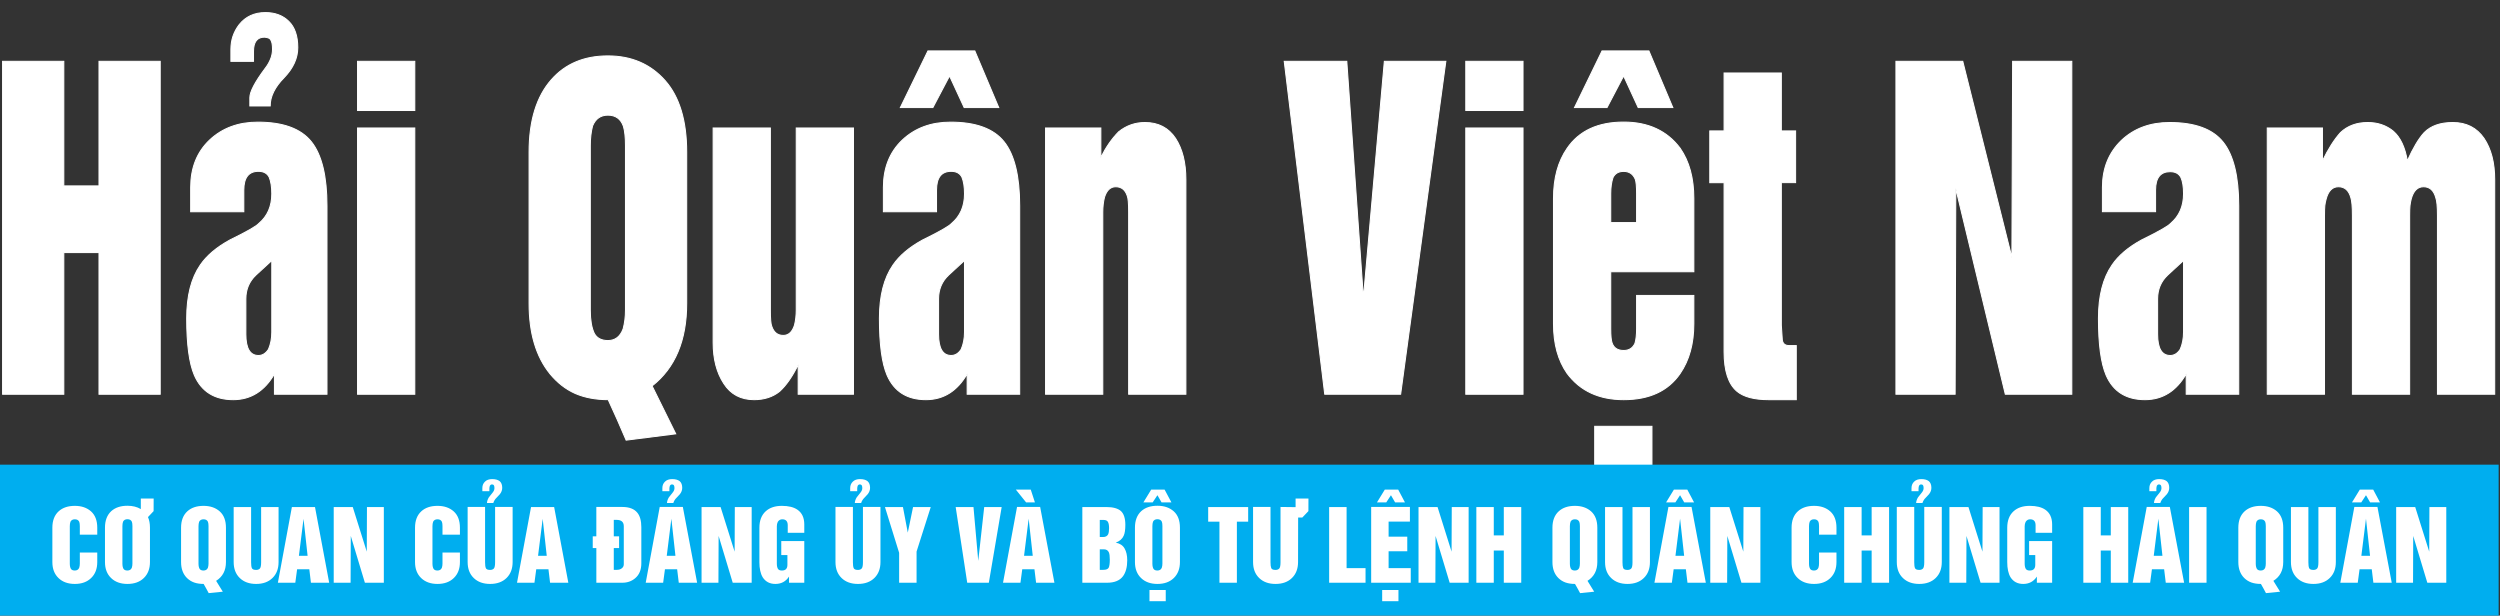 <svg width="199" height="49" viewBox="0 0 199 49" fill="none" xmlns="http://www.w3.org/2000/svg">
<rect x="0" y="0" width="199" height="49" fill="#333333" stroke="none"/>
<path d="M0.206 31.382V4.881H5.079V14.798H7.88V4.881H12.752V31.382H7.88V20.105H5.079V31.382H0.206Z" fill="white"/>
<path d="M0.206 31.382V4.881H5.079V14.798H7.88V4.881H12.752V31.382H7.88V20.105H5.079V31.382H0.206Z" stroke="white" stroke-width="0.083" stroke-miterlimit="2.613"/>
<path d="M19.888 8.436V7.772C19.888 7.308 20.294 6.534 21.105 5.445C21.281 5.223 21.425 4.977 21.533 4.715C21.637 4.464 21.691 4.196 21.692 3.925C21.692 3.565 21.648 3.322 21.555 3.184C21.506 3.057 21.339 2.98 21.052 2.957C20.47 2.957 20.179 3.333 20.179 4.085V4.881H18.38V3.925C18.38 3.19 18.6 2.537 19.041 1.962C19.553 1.321 20.25 1.001 21.127 1.001C21.89 1.001 22.512 1.233 22.984 1.697C23.46 2.161 23.703 2.858 23.703 3.786C23.703 4.627 23.341 5.423 22.618 6.175C21.877 6.926 21.506 7.678 21.506 8.435L19.888 8.436ZM21.635 20.735L20.364 21.902C19.835 22.404 19.57 23.035 19.57 23.787V26.606C19.57 27.733 19.905 28.298 20.572 28.298C20.893 28.298 21.158 28.131 21.37 27.805C21.546 27.402 21.635 26.948 21.635 26.44V20.735ZM26.027 31.382H21.846V29.757C21.057 31.128 19.958 31.813 18.565 31.813C17.066 31.813 16.034 31.161 15.469 29.862C15.063 28.905 14.861 27.402 14.861 25.351C14.861 23.555 15.222 22.139 15.945 21.095C16.453 20.349 17.237 19.685 18.296 19.104C19.641 18.447 20.413 18.004 20.607 17.783C21.29 17.209 21.635 16.423 21.635 15.428C21.635 14.87 21.564 14.428 21.427 14.102C21.268 13.792 20.982 13.637 20.572 13.637C19.796 13.637 19.407 14.135 19.407 15.13V16.855H15.178V14.925C15.178 13.361 15.681 12.101 16.682 11.15C17.692 10.2 18.971 9.724 20.523 9.724C22.534 9.724 23.954 10.243 24.788 11.288C25.612 12.322 26.027 14.024 26.027 16.396V31.382Z" fill="white"/>
<path d="M19.888 8.436V7.772C19.888 7.308 20.294 6.534 21.105 5.445C21.281 5.223 21.425 4.977 21.533 4.715C21.637 4.464 21.691 4.196 21.692 3.925C21.692 3.565 21.648 3.322 21.555 3.184C21.506 3.057 21.339 2.98 21.052 2.957C20.47 2.957 20.179 3.333 20.179 4.085V4.881H18.38V3.925C18.38 3.19 18.6 2.537 19.041 1.962C19.553 1.321 20.25 1.001 21.127 1.001C21.89 1.001 22.512 1.233 22.984 1.697C23.46 2.161 23.703 2.858 23.703 3.786C23.703 4.627 23.341 5.423 22.618 6.175C21.877 6.926 21.506 7.678 21.506 8.435L19.888 8.436ZM21.635 20.735L20.364 21.902C19.835 22.404 19.57 23.035 19.57 23.787V26.606C19.57 27.733 19.905 28.298 20.572 28.298C20.893 28.298 21.158 28.131 21.37 27.805C21.546 27.402 21.635 26.948 21.635 26.44V20.735ZM26.027 31.382H21.846V29.757C21.057 31.128 19.958 31.813 18.565 31.813C17.066 31.813 16.034 31.161 15.469 29.862C15.063 28.905 14.861 27.402 14.861 25.351C14.861 23.555 15.222 22.139 15.945 21.095C16.453 20.349 17.237 19.685 18.296 19.104C19.641 18.447 20.413 18.004 20.607 17.783C21.29 17.209 21.635 16.423 21.635 15.428C21.635 14.87 21.564 14.428 21.427 14.102C21.268 13.792 20.982 13.637 20.572 13.637C19.796 13.637 19.407 14.135 19.407 15.13V16.855H15.178V14.925C15.178 13.361 15.681 12.101 16.682 11.15C17.692 10.2 18.971 9.724 20.523 9.724C22.534 9.724 23.954 10.243 24.788 11.288C25.612 12.322 26.027 14.024 26.027 16.396V31.382Z" stroke="white" stroke-width="0.083" stroke-miterlimit="2.613"/>
<path d="M28.461 8.795V4.881H33.017V8.795H28.461ZM28.461 31.382V10.188H33.017V31.382H28.461Z" fill="white"/>
<path d="M28.461 8.795V4.881H33.017V8.795H28.461ZM28.461 31.382V10.188H33.017V31.382H28.461Z" stroke="white" stroke-width="0.083" stroke-miterlimit="2.613"/>
<path d="M42.115 24.151V12.112C42.115 9.613 42.705 7.689 43.887 6.346C44.999 5.08 46.498 4.45 48.39 4.45C50.26 4.45 51.777 5.102 52.941 6.412C54.088 7.711 54.661 9.613 54.661 12.112V24.152C54.661 27.092 53.744 29.282 51.905 30.719L53.788 34.533L49.841 35.036L49.122 33.377L48.412 31.813C47.425 31.813 46.547 31.647 45.792 31.321C45.034 30.984 44.364 30.464 43.782 29.757C42.67 28.386 42.115 26.517 42.115 24.151ZM46.988 11.586V24.688C46.988 25.478 47.094 26.098 47.306 26.54C47.512 26.915 47.874 27.109 48.39 27.109C48.968 27.109 49.374 26.794 49.603 26.175C49.727 25.71 49.788 25.213 49.788 24.688V11.586C49.788 10.945 49.735 10.431 49.625 10.055C49.418 9.464 49.003 9.165 48.39 9.165C47.808 9.165 47.403 9.453 47.169 10.022C47.05 10.486 46.988 11.006 46.988 11.586Z" fill="white"/>
<path d="M42.115 24.151V12.112C42.115 9.613 42.705 7.689 43.887 6.346C44.999 5.08 46.498 4.45 48.39 4.45C50.26 4.45 51.777 5.102 52.941 6.412C54.088 7.711 54.661 9.613 54.661 12.112V24.152C54.661 27.092 53.744 29.282 51.905 30.719L53.788 34.533L49.841 35.036L49.122 33.377L48.412 31.813C47.425 31.813 46.547 31.647 45.792 31.321C45.034 30.984 44.364 30.464 43.782 29.757C42.67 28.386 42.115 26.517 42.115 24.151ZM46.988 11.586V24.688C46.988 25.478 47.094 26.098 47.306 26.54C47.512 26.915 47.874 27.109 48.39 27.109C48.968 27.109 49.374 26.794 49.603 26.175C49.727 25.71 49.788 25.213 49.788 24.688V11.586C49.788 10.945 49.735 10.431 49.625 10.055C49.418 9.464 49.003 9.165 48.39 9.165C47.808 9.165 47.403 9.453 47.169 10.022C47.05 10.486 46.988 11.006 46.988 11.586Z" stroke="white" stroke-width="0.083" stroke-miterlimit="2.613"/>
<path d="M67.936 10.188V31.382H63.535V29.027C63.081 29.956 62.592 30.663 62.062 31.15C61.516 31.592 60.836 31.813 60.025 31.813C58.967 31.813 58.159 31.382 57.612 30.525C57.048 29.663 56.766 28.574 56.766 27.269V10.188H61.321V24.682C61.321 25.373 61.357 25.799 61.431 25.97C61.591 26.457 61.895 26.7 62.353 26.7C62.772 26.7 63.068 26.424 63.244 25.876C63.337 25.495 63.381 25.102 63.381 24.682V10.188H67.936Z" fill="white"/>
<path d="M67.936 10.188V31.382H63.535V29.027C63.081 29.956 62.592 30.663 62.062 31.15C61.516 31.592 60.836 31.813 60.025 31.813C58.967 31.813 58.159 31.382 57.612 30.525C57.048 29.663 56.766 28.574 56.766 27.269V10.188H61.321V24.682C61.321 25.373 61.357 25.799 61.431 25.97C61.591 26.457 61.895 26.7 62.353 26.7C62.772 26.7 63.068 26.424 63.244 25.876C63.337 25.495 63.381 25.102 63.381 24.682V10.188H67.936Z" stroke="white" stroke-width="0.083" stroke-miterlimit="2.613"/>
<path d="M76.774 20.735L75.504 21.902C74.975 22.404 74.71 23.035 74.71 23.787V26.606C74.71 27.733 75.046 28.297 75.712 28.297C76.034 28.297 76.298 28.131 76.51 27.805C76.686 27.401 76.775 26.948 76.775 26.44L76.774 20.735ZM71.668 8.563L73.864 4.052H77.595L79.5 8.563H76.748L75.584 6.042L74.256 8.563H71.668ZM81.167 31.382H76.986V29.757C76.197 31.128 75.099 31.813 73.705 31.813C72.206 31.813 71.174 31.161 70.609 29.861C70.203 28.905 70.001 27.401 70.001 25.351C70.001 23.554 70.362 22.139 71.085 21.094C71.593 20.348 72.377 19.685 73.436 19.104C74.781 18.447 75.553 18.004 75.747 17.783C76.43 17.209 76.775 16.423 76.775 15.428C76.775 14.87 76.704 14.428 76.567 14.101C76.408 13.792 76.122 13.637 75.712 13.637C74.936 13.637 74.547 14.135 74.547 15.13V16.855H70.318V14.925C70.318 13.361 70.821 12.101 71.822 11.15C72.832 10.199 74.111 9.724 75.663 9.724C77.674 9.724 79.094 10.243 79.928 11.288C80.752 12.321 81.167 14.024 81.167 16.396V31.382Z" fill="white"/>
<path d="M76.774 20.735L75.504 21.902C74.975 22.404 74.71 23.035 74.71 23.787V26.606C74.71 27.733 75.046 28.297 75.712 28.297C76.034 28.297 76.298 28.131 76.51 27.805C76.686 27.401 76.775 26.948 76.775 26.44L76.774 20.735ZM71.668 8.563L73.864 4.052H77.595L79.5 8.563H76.748L75.584 6.042L74.256 8.563H71.668ZM81.167 31.382H76.986V29.757C76.197 31.128 75.099 31.813 73.705 31.813C72.206 31.813 71.174 31.161 70.609 29.861C70.203 28.905 70.001 27.401 70.001 25.351C70.001 23.554 70.362 22.139 71.085 21.094C71.593 20.348 72.377 19.685 73.436 19.104C74.781 18.447 75.553 18.004 75.747 17.783C76.43 17.209 76.775 16.423 76.775 15.428C76.775 14.87 76.704 14.428 76.567 14.101C76.408 13.792 76.122 13.637 75.712 13.637C74.936 13.637 74.547 14.135 74.547 15.13V16.855H70.318V14.925C70.318 13.361 70.821 12.101 71.822 11.15C72.832 10.199 74.111 9.724 75.663 9.724C77.674 9.724 79.094 10.243 79.928 11.288C80.752 12.321 81.167 14.024 81.167 16.396V31.382Z" stroke="white" stroke-width="0.083" stroke-miterlimit="2.613"/>
<path d="M83.226 31.382V10.188H87.627V12.537C88.028 11.725 88.505 11.039 89.051 10.487C89.664 9.995 90.361 9.752 91.137 9.752C92.2 9.752 93.012 10.171 93.576 11.017C94.123 11.857 94.396 12.952 94.396 14.301V31.382H89.841V16.888C89.841 16.202 89.805 15.771 89.731 15.594C89.572 15.108 89.267 14.864 88.814 14.864C88.39 14.864 88.094 15.141 87.918 15.699C87.825 16.07 87.781 16.468 87.781 16.888V31.382H83.226Z" fill="white"/>
<path d="M83.226 31.382V10.188H87.627V12.537C88.028 11.725 88.505 11.039 89.051 10.487C89.664 9.995 90.361 9.752 91.137 9.752C92.2 9.752 93.012 10.171 93.576 11.017C94.123 11.857 94.396 12.952 94.396 14.301V31.382H89.841V16.888C89.841 16.202 89.805 15.771 89.731 15.594C89.572 15.108 89.267 14.864 88.814 14.864C88.39 14.864 88.094 15.141 87.918 15.699C87.825 16.07 87.781 16.468 87.781 16.888V31.382H83.226Z" stroke="white" stroke-width="0.083" stroke-miterlimit="2.613"/>
<path d="M105.449 31.382L102.225 4.881H107.204L108.527 23.72L110.194 4.881H115.089L111.491 31.382H105.449Z" fill="white"/>
<path d="M105.449 31.382L102.225 4.881H107.204L108.527 23.72L110.194 4.881H115.089L111.491 31.382H105.449Z" stroke="white" stroke-width="0.083" stroke-miterlimit="2.613"/>
<path d="M116.677 8.795V4.881H121.232V8.795H116.677ZM116.677 31.382V10.188H121.232V31.382H116.677Z" fill="white"/>
<path d="M116.677 8.795V4.881H121.232V8.795H116.677ZM116.677 31.382V10.188H121.232V31.382H116.677Z" stroke="white" stroke-width="0.083" stroke-miterlimit="2.613"/>
<path d="M126.939 33.936H131.495V37.849H126.939V33.936ZM128.214 17.717H130.273V15.401C130.273 14.843 130.238 14.466 130.168 14.268C129.991 13.847 129.682 13.643 129.241 13.643C128.835 13.643 128.553 13.809 128.394 14.135C128.276 14.494 128.214 14.914 128.214 15.401V17.717ZM125.33 8.563L127.521 4.052H131.252L133.157 8.563H130.402L129.241 6.042L127.918 8.563H125.33ZM123.658 15.793C123.658 14.179 124.02 12.852 124.743 11.807C125.696 10.415 127.195 9.718 129.246 9.718C131.204 9.718 132.703 10.415 133.744 11.807C134.467 12.852 134.829 14.179 134.829 15.793V21.631H128.214V26.175C128.214 26.727 128.249 27.103 128.324 27.302C128.46 27.7 128.769 27.899 129.246 27.899C129.669 27.899 129.964 27.711 130.141 27.336C130.229 27.048 130.273 26.661 130.273 26.175V23.516H134.829V25.777C134.829 27.352 134.467 28.668 133.744 29.724C132.791 31.117 131.292 31.813 129.246 31.813C127.283 31.813 125.784 31.117 124.743 29.724C124.02 28.69 123.658 27.374 123.658 25.782V15.793Z" fill="white"/>
<path d="M126.939 33.936H131.495V37.849H126.939V33.936ZM128.214 17.717H130.273V15.401C130.273 14.843 130.238 14.466 130.168 14.268C129.991 13.847 129.682 13.643 129.241 13.643C128.835 13.643 128.553 13.809 128.394 14.135C128.276 14.494 128.214 14.914 128.214 15.401V17.717ZM125.33 8.563L127.521 4.052H131.252L133.157 8.563H130.402L129.241 6.042L127.918 8.563H125.33ZM123.658 15.793C123.658 14.179 124.02 12.852 124.743 11.807C125.696 10.415 127.195 9.718 129.246 9.718C131.204 9.718 132.703 10.415 133.744 11.807C134.467 12.852 134.829 14.179 134.829 15.793V21.631H128.214V26.175C128.214 26.727 128.249 27.103 128.324 27.302C128.46 27.7 128.769 27.899 129.246 27.899C129.669 27.899 129.964 27.711 130.141 27.336C130.229 27.048 130.273 26.661 130.273 26.175V23.516H134.829V25.777C134.829 27.352 134.467 28.668 133.744 29.724C132.791 31.117 131.292 31.813 129.246 31.813C127.283 31.813 125.784 31.117 124.743 29.724C124.02 28.69 123.658 27.374 123.658 25.782V15.793Z" stroke="white" stroke-width="0.083" stroke-miterlimit="2.613"/>
<path d="M137.237 27.999V14.539H136.099V10.42H137.237V5.81H141.793V10.42H142.93V14.538H141.793V25.882L141.872 27.076C141.92 27.363 142.097 27.507 142.401 27.507H142.983V31.813H140.783C139.64 31.813 138.802 31.592 138.269 31.15C137.581 30.575 137.237 29.53 137.237 27.999Z" fill="white"/>
<path d="M137.237 27.999V14.539H136.099V10.42H137.237V5.81H141.793V10.42H142.93V14.538H141.793V25.882L141.872 27.076C141.92 27.363 142.097 27.507 142.401 27.507H142.983V31.813H140.783C139.64 31.813 138.802 31.592 138.269 31.15C137.581 30.575 137.237 29.53 137.237 27.999Z" stroke="white" stroke-width="0.083" stroke-miterlimit="2.613"/>
<path d="M150.917 31.382V4.881H156.236L160.148 20.509L160.205 4.881H164.915V31.382H159.623L155.681 15.003L155.627 31.382H150.917Z" fill="white"/>
<path d="M150.917 31.382V4.881H156.236L160.148 20.509L160.205 4.881H164.915V31.382H159.623L155.681 15.003L155.627 31.382H150.917Z" stroke="white" stroke-width="0.083" stroke-miterlimit="2.613"/>
<path d="M173.81 26.44V20.735L172.54 21.902C172.011 22.404 171.746 23.035 171.746 23.787V26.606C171.746 27.733 172.082 28.298 172.748 28.298C173.069 28.298 173.334 28.131 173.546 27.805C173.722 27.402 173.81 26.948 173.81 26.44ZM178.203 16.39V31.382H174.022V29.757C173.233 31.128 172.134 31.813 170.741 31.813C169.241 31.813 168.209 31.161 167.645 29.862C167.239 28.905 167.036 27.402 167.036 25.345C167.036 23.555 167.398 22.139 168.121 21.095C168.628 20.343 169.413 19.679 170.472 19.099C171.817 18.441 172.589 18.004 172.783 17.783C173.466 17.203 173.81 16.418 173.81 15.423C173.81 14.864 173.74 14.433 173.603 14.13C173.444 13.82 173.158 13.665 172.748 13.665C171.971 13.665 171.583 14.152 171.583 15.124V16.849H167.353V14.92C167.353 13.4 167.856 12.156 168.857 11.183C169.867 10.227 171.147 9.752 172.699 9.752C174.71 9.752 176.13 10.271 176.963 11.316C177.788 12.35 178.203 14.041 178.203 16.39Z" fill="white"/>
<path d="M173.81 26.44V20.735L172.54 21.902C172.011 22.404 171.746 23.035 171.746 23.787V26.606C171.746 27.733 172.082 28.298 172.748 28.298C173.069 28.298 173.334 28.131 173.546 27.805C173.722 27.402 173.81 26.948 173.81 26.44ZM178.203 16.39V31.382H174.022V29.757C173.233 31.128 172.134 31.813 170.741 31.813C169.241 31.813 168.209 31.161 167.645 29.862C167.239 28.905 167.036 27.402 167.036 25.345C167.036 23.555 167.398 22.139 168.121 21.095C168.628 20.343 169.413 19.679 170.472 19.099C171.817 18.441 172.589 18.004 172.783 17.783C173.466 17.203 173.81 16.418 173.81 15.423C173.81 14.864 173.74 14.433 173.603 14.13C173.444 13.82 173.158 13.665 172.748 13.665C171.971 13.665 171.583 14.152 171.583 15.124V16.849H167.353V14.92C167.353 13.4 167.856 12.156 168.857 11.183C169.867 10.227 171.147 9.752 172.699 9.752C174.71 9.752 176.13 10.271 176.963 11.316C177.788 12.35 178.203 14.041 178.203 16.39Z" stroke="white" stroke-width="0.083" stroke-miterlimit="2.613"/>
<path d="M180.474 31.382V10.188H184.867V12.808C185.33 11.857 185.806 11.106 186.304 10.553C186.869 10.017 187.592 9.752 188.474 9.752C189.268 9.752 189.947 9.984 190.512 10.448C191.071 10.94 191.442 11.725 191.623 12.808C192.077 11.791 192.523 11.039 192.968 10.553C193.497 10.017 194.256 9.752 195.244 9.752C196.32 9.752 197.149 10.171 197.731 11.017C198.295 11.857 198.578 12.952 198.578 14.301V31.382H194.022V17.153C194.022 16.446 193.978 15.97 193.885 15.727C193.726 15.152 193.404 14.864 192.915 14.864C192.439 14.864 192.113 15.185 191.936 15.827C191.887 16.025 191.852 16.202 191.835 16.363C191.817 16.534 191.808 16.799 191.808 17.153V31.382H187.252V17.153C187.252 16.446 187.208 15.97 187.125 15.727C186.966 15.152 186.635 14.864 186.141 14.864C185.665 14.864 185.338 15.185 185.166 15.827C185.115 16.002 185.078 16.181 185.056 16.363C185.039 16.534 185.03 16.799 185.03 17.153V31.382H180.474Z" fill="white"/>
<path d="M180.474 31.382V10.188H184.867V12.808C185.33 11.857 185.806 11.106 186.304 10.553C186.869 10.017 187.592 9.752 188.474 9.752C189.268 9.752 189.947 9.984 190.512 10.448C191.071 10.94 191.442 11.725 191.623 12.808C192.077 11.791 192.523 11.039 192.968 10.553C193.497 10.017 194.256 9.752 195.244 9.752C196.32 9.752 197.149 10.171 197.731 11.017C198.295 11.857 198.578 12.952 198.578 14.301V31.382H194.022V17.153C194.022 16.446 193.978 15.97 193.885 15.727C193.726 15.152 193.404 14.864 192.915 14.864C192.439 14.864 192.113 15.185 191.936 15.827C191.887 16.025 191.852 16.202 191.835 16.363C191.817 16.534 191.808 16.799 191.808 17.153V31.382H187.252V17.153C187.252 16.446 187.208 15.97 187.125 15.727C186.966 15.152 186.635 14.864 186.141 14.864C185.665 14.864 185.338 15.185 185.166 15.827C185.115 16.002 185.078 16.181 185.056 16.363C185.039 16.534 185.03 16.799 185.03 17.153V31.382H180.474Z" stroke="white" stroke-width="0.083" stroke-miterlimit="2.613"/>
<path fill-rule="evenodd" clip-rule="evenodd" d="M0 36.989H198.892V49.001H0V36.989Z" fill="#00AEEF"/>
<path d="M4.168 44.74V42.007C4.168 41.437 4.336 41.001 4.672 40.697C4.988 40.409 5.417 40.266 5.957 40.266C6.489 40.266 6.921 40.414 7.252 40.711C7.578 41.006 7.742 41.437 7.742 42.007V42.562H6.354V41.885C6.354 41.74 6.34 41.625 6.31 41.54C6.248 41.404 6.131 41.336 5.957 41.336C5.79 41.336 5.673 41.401 5.608 41.532C5.572 41.638 5.556 41.754 5.556 41.885V44.862C5.556 45.044 5.586 45.185 5.648 45.285C5.707 45.371 5.81 45.414 5.957 45.414C6.121 45.414 6.237 45.343 6.302 45.201C6.337 45.096 6.354 44.983 6.354 44.862V43.979H7.742V44.74C7.742 45.273 7.581 45.695 7.259 46.006C6.938 46.323 6.503 46.481 5.957 46.481C5.412 46.481 4.98 46.325 4.658 46.014C4.331 45.702 4.168 45.278 4.168 44.74ZM9.744 44.862C9.744 45.044 9.774 45.185 9.835 45.285C9.894 45.371 9.998 45.414 10.145 45.414C10.309 45.414 10.425 45.343 10.49 45.201C10.525 45.096 10.541 44.983 10.541 44.862V41.877C10.541 41.733 10.528 41.618 10.497 41.532C10.436 41.397 10.319 41.33 10.145 41.33C9.977 41.33 9.861 41.394 9.795 41.524C9.76 41.63 9.744 41.748 9.744 41.877L9.744 44.862ZM11.779 41.16C11.884 41.395 11.937 41.675 11.937 41.999V44.74C11.937 45.268 11.776 45.69 11.454 46.006C11.133 46.323 10.696 46.481 10.145 46.481C9.599 46.481 9.167 46.325 8.846 46.014C8.519 45.702 8.356 45.278 8.356 44.74V41.999C8.356 41.43 8.524 40.992 8.86 40.685C9.176 40.401 9.604 40.258 10.145 40.258C10.559 40.258 10.913 40.346 11.209 40.524V39.684H12.231L12.227 40.686L11.779 41.16ZM15.801 41.885V44.862C15.801 45.044 15.831 45.185 15.892 45.285C15.951 45.371 16.054 45.414 16.201 45.414C16.366 45.414 16.481 45.343 16.547 45.201C16.582 45.096 16.598 44.983 16.598 44.862V41.885C16.598 41.74 16.584 41.625 16.554 41.54C16.493 41.404 16.376 41.336 16.201 41.336C16.034 41.336 15.917 41.401 15.852 41.532C15.817 41.638 15.801 41.754 15.801 41.885ZM14.413 44.74V42.007C14.413 41.437 14.581 41.001 14.916 40.697C15.233 40.409 15.661 40.266 16.201 40.266C16.734 40.266 17.166 40.414 17.496 40.711C17.823 41.006 17.986 41.437 17.986 42.007V44.74C17.986 45.411 17.725 45.908 17.203 46.235L17.736 47.099L16.613 47.213L16.411 46.838L16.209 46.481C15.926 46.481 15.678 46.444 15.462 46.37C15.246 46.295 15.05 46.173 14.887 46.014C14.571 45.702 14.413 45.278 14.413 44.74ZM18.6 44.74V40.361H19.988V44.755C19.988 44.966 20.007 45.12 20.046 45.215C20.084 45.315 20.198 45.366 20.389 45.366C20.518 45.366 20.62 45.327 20.691 45.249C20.755 45.172 20.786 45.008 20.786 44.755V40.361H22.174V44.74C22.174 45.273 22.013 45.695 21.692 46.006C21.37 46.323 20.936 46.481 20.389 46.481C19.844 46.481 19.412 46.325 19.09 46.014C18.764 45.702 18.6 45.278 18.6 44.74ZM22.119 46.386L23.234 40.361H25.074L26.203 46.386H24.75L24.621 45.314H23.65L23.506 46.386H22.119ZM23.793 44.244H24.485L24.161 41.296L23.793 44.244ZM26.564 46.386V40.361H28.08L29.195 43.912L29.21 40.361H30.553V46.386H29.045L27.922 42.661L27.907 46.386H26.564ZM33.036 44.74V42.007C33.036 41.437 33.205 41.001 33.54 40.697C33.856 40.409 34.285 40.266 34.825 40.266C35.358 40.266 35.79 40.414 36.12 40.711C36.447 41.006 36.61 41.437 36.61 42.007V42.562H35.222V41.885C35.222 41.74 35.208 41.625 35.178 41.54C35.116 41.404 35 41.336 34.825 41.336C34.658 41.336 34.541 41.401 34.476 41.532C34.441 41.638 34.424 41.754 34.424 41.885V44.862C34.424 45.044 34.455 45.185 34.516 45.285C34.575 45.371 34.678 45.414 34.825 45.414C34.99 45.414 35.105 45.343 35.17 45.201C35.206 45.096 35.222 44.983 35.222 44.862V43.979H36.61V44.74C36.61 45.273 36.449 45.695 36.128 46.006C35.806 46.323 35.371 46.481 34.825 46.481C34.28 46.481 33.848 46.325 33.526 46.014C33.2 45.702 33.036 45.278 33.036 44.74ZM37.224 40.354H38.612V44.755C38.612 44.966 38.631 45.12 38.67 45.215C38.707 45.315 38.822 45.366 39.013 45.366C39.142 45.366 39.244 45.327 39.314 45.249C39.378 45.172 39.41 45.008 39.41 44.755V40.354H40.805V44.74C40.805 45.268 40.644 45.69 40.323 46.006C40.001 46.323 39.564 46.481 39.013 46.481C38.468 46.481 38.035 46.325 37.714 46.014C37.387 45.702 37.224 45.278 37.224 44.74V40.354ZM38.763 40.037C38.77 39.888 38.821 39.739 38.913 39.589L39.2 39.228C39.305 39.105 39.358 38.981 39.358 38.857C39.358 38.77 39.347 38.701 39.322 38.647C39.293 38.59 39.238 38.562 39.156 38.562C39.089 38.562 39.038 38.593 38.998 38.654C38.969 38.731 38.954 38.812 38.954 38.893V39.099H38.395V38.849C38.395 38.643 38.464 38.472 38.605 38.338C38.741 38.202 38.932 38.136 39.178 38.136C39.434 38.136 39.632 38.191 39.774 38.3C39.91 38.416 39.977 38.594 39.977 38.834C39.977 39.011 39.915 39.179 39.789 39.339L39.428 39.725C39.351 39.828 39.297 39.932 39.267 40.037H38.763ZM41.154 46.386L42.27 40.361H44.11L45.239 46.386H43.786L43.657 45.314H42.685L42.542 46.386H41.154ZM42.829 44.244H43.521L43.197 41.296L42.829 44.244ZM47.469 43.626H47.182V42.691H47.468V40.354H49.534C50.088 40.354 50.487 40.507 50.733 40.814C50.944 41.072 51.05 41.457 51.05 41.969V44.841C51.05 45.353 50.889 45.746 50.567 46.021C50.285 46.264 49.941 46.386 49.533 46.386H47.469V43.626ZM48.857 42.691H49.28V43.626H48.857V45.359H49.107C49.271 45.359 49.403 45.316 49.503 45.23C49.604 45.152 49.654 45.047 49.654 44.913V41.892C49.654 41.551 49.461 41.381 49.073 41.381H48.857V42.691ZM52.514 40.354H54.355L55.491 46.386H54.03L53.901 45.314H52.93L52.787 46.386H51.399L52.514 40.354ZM53.073 44.244H53.765L53.441 41.288L53.073 44.244ZM53.092 40.037C53.099 39.888 53.15 39.739 53.243 39.589L53.529 39.228C53.635 39.105 53.688 38.981 53.688 38.857C53.688 38.77 53.676 38.701 53.651 38.647C53.622 38.59 53.567 38.562 53.485 38.562C53.419 38.562 53.366 38.593 53.327 38.654C53.298 38.731 53.284 38.812 53.283 38.893V39.099H52.724V38.849C52.724 38.643 52.793 38.472 52.934 38.338C53.071 38.202 53.262 38.136 53.508 38.136C53.763 38.136 53.961 38.191 54.103 38.3C54.239 38.416 54.305 38.594 54.305 38.834C54.305 39.011 54.244 39.179 54.118 39.339L53.758 39.725C53.684 39.818 53.63 39.924 53.596 40.037H53.092ZM55.844 46.386V40.361H57.36L58.476 43.912L58.491 40.361H59.833V46.386H58.325L57.202 42.661L57.187 46.386H55.844ZM60.448 44.74V42.007C60.448 41.437 60.616 41.001 60.951 40.697C61.268 40.409 61.696 40.266 62.236 40.266C62.769 40.266 63.183 40.369 63.48 40.575C63.84 40.825 64.021 41.214 64.021 41.742V42.411H62.704V41.811C62.704 41.495 62.558 41.336 62.265 41.336C62.118 41.336 62 41.404 61.912 41.54C61.861 41.648 61.835 41.766 61.836 41.885V44.862C61.836 45.044 61.866 45.185 61.927 45.285C61.986 45.371 62.089 45.414 62.236 45.414C62.53 45.414 62.678 45.263 62.678 44.961V44.185H62.189V43.069H64.021V46.386H62.806V45.896C62.551 46.286 62.19 46.481 61.721 46.481C61.274 46.481 60.939 46.305 60.713 45.955C60.536 45.663 60.447 45.259 60.447 44.74H60.448ZM66.504 40.354H67.892V44.755C67.892 44.966 67.911 45.12 67.95 45.215C67.988 45.315 68.102 45.366 68.293 45.366C68.422 45.366 68.524 45.327 68.594 45.249C68.659 45.172 68.69 45.008 68.69 44.755V40.354H70.085V44.74C70.085 45.268 69.925 45.69 69.603 46.006C69.281 46.323 68.844 46.481 68.293 46.481C67.748 46.481 67.316 46.325 66.994 46.014C66.668 45.702 66.504 45.278 66.504 44.74V40.354ZM68.043 40.037C68.05 39.888 68.101 39.739 68.194 39.589L68.48 39.228C68.586 39.105 68.638 38.981 68.638 38.857C68.638 38.77 68.627 38.701 68.602 38.647C68.573 38.59 68.518 38.562 68.436 38.562C68.37 38.562 68.318 38.593 68.278 38.654C68.25 38.731 68.235 38.812 68.234 38.893V39.099H67.675V38.849C67.675 38.643 67.744 38.472 67.885 38.338C68.022 38.202 68.213 38.136 68.459 38.136C68.714 38.136 68.912 38.191 69.054 38.3C69.19 38.416 69.258 38.594 69.258 38.834C69.258 39.011 69.195 39.179 69.069 39.339L68.709 39.725C68.631 39.828 68.577 39.932 68.547 40.037H68.043ZM71.571 44.004L70.442 40.361H71.874L72.26 42.396L72.679 40.361H74.088L72.959 43.905V46.386H71.571V44.004ZM76.991 46.386L76.072 40.361H77.489L77.868 44.645L78.343 40.361H79.733L78.711 46.386L76.991 46.386ZM80.956 40.354H82.796L83.932 46.386H82.472L82.342 45.314H81.371L81.228 46.386H79.84L80.956 40.354ZM82.048 38.971L82.38 39.993H81.68L80.86 38.971H82.048ZM81.514 44.244H82.207L81.882 41.288L81.514 44.244ZM86.154 46.386V40.361H88.075C88.597 40.361 88.98 40.467 89.224 40.678C89.459 40.894 89.577 41.261 89.577 41.778C89.577 42.166 89.534 42.453 89.448 42.64C89.342 42.89 89.131 43.075 88.815 43.195C89.141 43.257 89.375 43.41 89.516 43.657C89.658 43.904 89.728 44.216 89.728 44.597C89.728 45.137 89.615 45.562 89.389 45.87C89.131 46.214 88.709 46.386 88.124 46.386H86.154ZM87.542 43.725V45.359H87.829C88.035 45.359 88.174 45.307 88.244 45.201C88.308 45.086 88.34 44.864 88.34 44.538C88.34 44.275 88.316 44.087 88.267 43.971C88.195 43.807 88.06 43.725 87.859 43.725H87.542ZM87.542 41.388V42.747H87.8C87.996 42.747 88.13 42.678 88.204 42.539C88.256 42.43 88.282 42.264 88.282 42.043C88.282 41.817 88.252 41.651 88.192 41.546C88.132 41.44 88.017 41.388 87.851 41.388L87.542 41.388ZM90.342 41.999C90.342 41.43 90.51 40.992 90.846 40.685C91.162 40.401 91.591 40.258 92.131 40.258C92.663 40.258 93.095 40.404 93.426 40.697C93.757 40.991 93.923 41.425 93.923 41.999V44.74C93.923 45.268 93.762 45.69 93.441 46.006C93.119 46.323 92.682 46.481 92.131 46.481C91.586 46.481 91.153 46.325 90.832 46.014C90.505 45.702 90.342 45.278 90.342 44.74V41.999ZM91.012 39.993L91.637 38.971H92.701L93.246 39.993H92.462L92.131 39.419L91.751 39.993H91.012ZM91.73 44.862C91.73 45.044 91.76 45.185 91.822 45.285C91.881 45.371 91.984 45.414 92.131 45.414C92.295 45.414 92.411 45.343 92.476 45.201C92.511 45.096 92.528 44.983 92.528 44.862V41.877C92.528 41.733 92.514 41.618 92.484 41.532C92.422 41.397 92.305 41.33 92.131 41.33C91.964 41.33 91.847 41.394 91.781 41.524C91.746 41.63 91.73 41.748 91.73 41.877V44.862ZM91.498 46.963H92.793V47.854H91.498L91.498 46.963ZM96.171 41.524V40.361H99.354V41.525H98.456V46.386H97.068V41.525L96.171 41.524ZM103.129 39.684H104.153L104.149 40.686L103.666 41.193H103.332L103.325 44.74C103.325 45.268 103.164 45.69 102.842 46.006C102.521 46.323 102.084 46.481 101.532 46.481C100.987 46.481 100.555 46.325 100.234 46.014C99.907 45.702 99.744 45.278 99.744 44.74V40.354H101.132V44.755C101.132 44.966 101.151 45.12 101.189 45.215C101.227 45.315 101.341 45.366 101.532 45.366C101.662 45.366 101.763 45.327 101.834 45.249C101.898 45.172 101.929 45.008 101.929 44.755V40.354L103.129 40.369V39.684ZM105.8 46.386V40.361H107.189V45.222H108.697V46.386H105.8ZM109.145 40.354H112.229V41.517H110.533V42.721H112.019V43.883H110.533V45.222H112.296V46.386H109.145V40.354ZM109.605 39.993L110.231 38.971H111.295L111.836 39.993H111.052L110.72 39.419L110.345 39.993H109.605ZM110.021 46.963H111.317V47.854H110.021L110.021 46.963ZM112.914 46.386V40.361H114.43L115.545 43.912L115.56 40.361H116.903V46.386H115.394L114.271 42.661L114.256 46.386H112.914ZM117.517 46.386V40.361H118.905V42.617H119.703V40.361H121.091V46.386H119.703V43.821H118.905V46.386H117.517ZM124.962 41.885V44.862C124.962 45.044 124.992 45.185 125.053 45.285C125.113 45.371 125.216 45.414 125.363 45.414C125.527 45.414 125.643 45.343 125.708 45.201C125.743 45.096 125.76 44.983 125.76 44.862V41.885C125.76 41.74 125.746 41.625 125.715 41.54C125.654 41.404 125.537 41.336 125.363 41.336C125.196 41.336 125.079 41.401 125.013 41.532C124.978 41.638 124.962 41.754 124.962 41.885V41.885ZM123.574 44.74V42.007C123.574 41.437 123.742 41.001 124.078 40.697C124.394 40.409 124.822 40.266 125.363 40.266C125.895 40.266 126.327 40.414 126.658 40.711C126.984 41.006 127.147 41.437 127.147 42.007V44.74C127.147 45.411 126.886 45.908 126.364 46.235L126.897 47.099L125.775 47.213L125.572 46.838L125.37 46.481C125.087 46.481 124.839 46.444 124.623 46.37C124.407 46.295 124.211 46.173 124.049 46.014C123.732 45.702 123.574 45.278 123.574 44.74ZM127.762 44.74V40.361H129.15V44.755C129.15 44.966 129.169 45.12 129.207 45.215C129.245 45.315 129.359 45.366 129.55 45.366C129.68 45.366 129.781 45.327 129.852 45.249C129.916 45.172 129.947 45.008 129.947 44.755V40.361H131.335V44.74C131.335 45.273 131.174 45.695 130.853 46.006C130.531 46.323 130.097 46.481 129.55 46.481C129.005 46.481 128.573 46.325 128.252 46.014C127.925 45.702 127.762 45.278 127.762 44.74ZM132.807 40.354H134.647L135.784 46.386H134.323L134.194 45.314H133.223L133.08 46.386H131.692L132.807 40.354ZM132.619 39.993L133.244 38.971H134.308L134.85 39.993H134.066L133.734 39.419L133.359 39.993H132.619ZM133.366 44.244H134.058L133.734 41.288L133.366 44.244ZM136.137 46.386V40.361H137.653L138.769 43.912L138.784 40.361H140.127V46.386H138.618L137.495 42.661L137.48 46.386H136.137ZM142.61 44.74V42.007C142.61 41.437 142.778 41.001 143.113 40.697C143.43 40.409 143.858 40.266 144.398 40.266C144.931 40.266 145.363 40.414 145.693 40.711C146.02 41.006 146.183 41.437 146.183 42.007V42.562H144.795V41.885C144.795 41.74 144.781 41.625 144.751 41.54C144.69 41.404 144.573 41.336 144.398 41.336C144.231 41.336 144.114 41.401 144.049 41.532C144.014 41.638 143.997 41.754 143.997 41.885V44.862C143.997 45.044 144.028 45.185 144.089 45.285C144.148 45.371 144.251 45.414 144.398 45.414C144.563 45.414 144.678 45.343 144.744 45.201C144.779 45.096 144.795 44.983 144.795 44.862V43.979H146.183V44.74C146.183 45.273 146.022 45.695 145.701 46.006C145.379 46.323 144.945 46.481 144.398 46.481C143.853 46.481 143.421 46.325 143.1 46.014C142.773 45.702 142.61 45.278 142.61 44.74ZM146.797 46.386V40.361H148.185V42.617H148.983V40.361H150.371V46.386H148.983V43.821H148.185V46.386H146.797ZM150.985 40.354H152.373V44.755C152.373 44.966 152.392 45.12 152.431 45.215C152.468 45.315 152.583 45.366 152.774 45.366C152.903 45.366 153.005 45.327 153.075 45.249C153.139 45.172 153.171 45.008 153.171 44.755V40.354H154.566V44.74C154.566 45.268 154.405 45.69 154.084 46.006C153.762 46.323 153.325 46.481 152.774 46.481C152.229 46.481 151.796 46.325 151.475 46.014C151.148 45.702 150.985 45.278 150.985 44.74V40.354ZM152.524 40.037C152.531 39.888 152.582 39.739 152.674 39.589L152.961 39.228C153.066 39.105 153.119 38.981 153.119 38.857C153.119 38.77 153.108 38.701 153.083 38.647C153.054 38.59 152.999 38.562 152.917 38.562C152.85 38.562 152.799 38.593 152.759 38.654C152.73 38.731 152.716 38.812 152.715 38.893V39.099H152.156V38.849C152.156 38.643 152.225 38.472 152.365 38.338C152.503 38.202 152.693 38.136 152.94 38.136C153.194 38.136 153.393 38.191 153.535 38.3C153.671 38.416 153.738 38.594 153.738 38.834C153.738 39.011 153.676 39.179 153.55 39.339L153.189 39.725C153.112 39.828 153.058 39.932 153.027 40.037H152.524ZM155.173 46.386V40.361H156.689L157.804 43.912L157.819 40.361H159.162V46.386H157.654L156.531 42.661L156.516 46.386H155.173ZM159.776 44.74V42.007C159.776 41.437 159.945 41.001 160.28 40.697C160.597 40.409 161.025 40.266 161.565 40.266C162.098 40.266 162.512 40.369 162.808 40.575C163.169 40.825 163.35 41.214 163.35 41.742V42.411H162.032V41.811C162.032 41.495 161.887 41.336 161.594 41.336C161.447 41.336 161.329 41.404 161.241 41.54C161.19 41.648 161.164 41.766 161.164 41.885V44.862C161.164 45.044 161.194 45.185 161.256 45.285C161.315 45.371 161.418 45.414 161.565 45.414C161.859 45.414 162.007 45.263 162.007 44.961V44.185H161.517V43.069H163.35V46.386H162.135V45.896C161.88 46.286 161.519 46.481 161.05 46.481C160.603 46.481 160.267 46.305 160.041 45.955C159.864 45.663 159.776 45.259 159.776 44.74H159.776ZM165.833 46.386V40.361H167.221V42.617H168.019V40.361H169.407V46.386H168.019V43.821H167.221V46.386H165.833ZM170.879 40.354H172.719L173.856 46.386H172.395L172.265 45.314H171.294L171.151 46.386H169.763L170.879 40.354ZM171.438 44.244H172.13L171.806 41.288L171.438 44.244ZM171.457 40.037C171.464 39.888 171.514 39.739 171.607 39.589L171.894 39.228C171.999 39.105 172.052 38.981 172.052 38.857C172.052 38.77 172.041 38.701 172.015 38.647C171.987 38.59 171.931 38.562 171.85 38.562C171.783 38.562 171.73 38.593 171.691 38.654C171.663 38.731 171.648 38.812 171.647 38.893V39.099H171.089V38.849C171.089 38.643 171.158 38.472 171.298 38.338C171.435 38.202 171.626 38.136 171.872 38.136C172.127 38.136 172.326 38.191 172.468 38.3C172.603 38.416 172.67 38.594 172.67 38.834C172.67 39.011 172.608 39.179 172.483 39.339L172.122 39.725C172.049 39.818 171.994 39.924 171.96 40.037H171.457ZM174.253 46.386V40.361H175.64V46.386L174.253 46.386ZM179.559 41.885V44.862C179.559 45.044 179.59 45.185 179.651 45.285C179.71 45.371 179.813 45.414 179.96 45.414C180.125 45.414 180.24 45.343 180.306 45.201C180.341 45.096 180.357 44.983 180.357 44.862V41.885C180.357 41.74 180.343 41.625 180.313 41.54C180.251 41.404 180.135 41.336 179.96 41.336C179.793 41.336 179.676 41.401 179.611 41.532C179.576 41.638 179.559 41.754 179.559 41.885V41.885ZM178.171 44.74V42.007C178.171 41.437 178.34 41.001 178.675 40.697C178.992 40.409 179.42 40.266 179.96 40.266C180.493 40.266 180.925 40.414 181.255 40.711C181.582 41.006 181.745 41.437 181.745 42.007V44.74C181.745 45.411 181.484 45.908 180.961 46.235L181.495 47.099L180.372 47.213L180.17 46.838L179.968 46.481C179.685 46.481 179.436 46.444 179.22 46.37C179.005 46.295 178.809 46.173 178.646 46.014C178.33 45.702 178.171 45.278 178.171 44.74ZM182.359 44.74V40.361H183.747V44.755C183.747 44.966 183.766 45.12 183.805 45.215C183.843 45.315 183.957 45.366 184.148 45.366C184.277 45.366 184.379 45.327 184.449 45.249C184.513 45.172 184.545 45.008 184.545 44.755V40.361H185.933V44.74C185.933 45.273 185.772 45.695 185.45 46.006C185.129 46.323 184.694 46.481 184.148 46.481C183.603 46.481 183.171 46.325 182.849 46.014C182.523 45.702 182.359 45.278 182.359 44.74ZM187.405 40.354H189.245L190.382 46.386H188.921L188.792 45.314H187.821L187.677 46.386H186.289L187.405 40.354ZM187.216 39.993L187.842 38.971H188.906L189.447 39.993H188.663L188.332 39.419L187.956 39.993H187.216ZM187.964 44.244H188.656L188.332 41.288L187.964 44.244ZM190.735 46.386V40.361H192.251L193.366 43.912L193.381 40.361H194.724V46.386H193.215L192.092 42.661L192.078 46.386H190.735Z" fill="white"/>
</svg>
